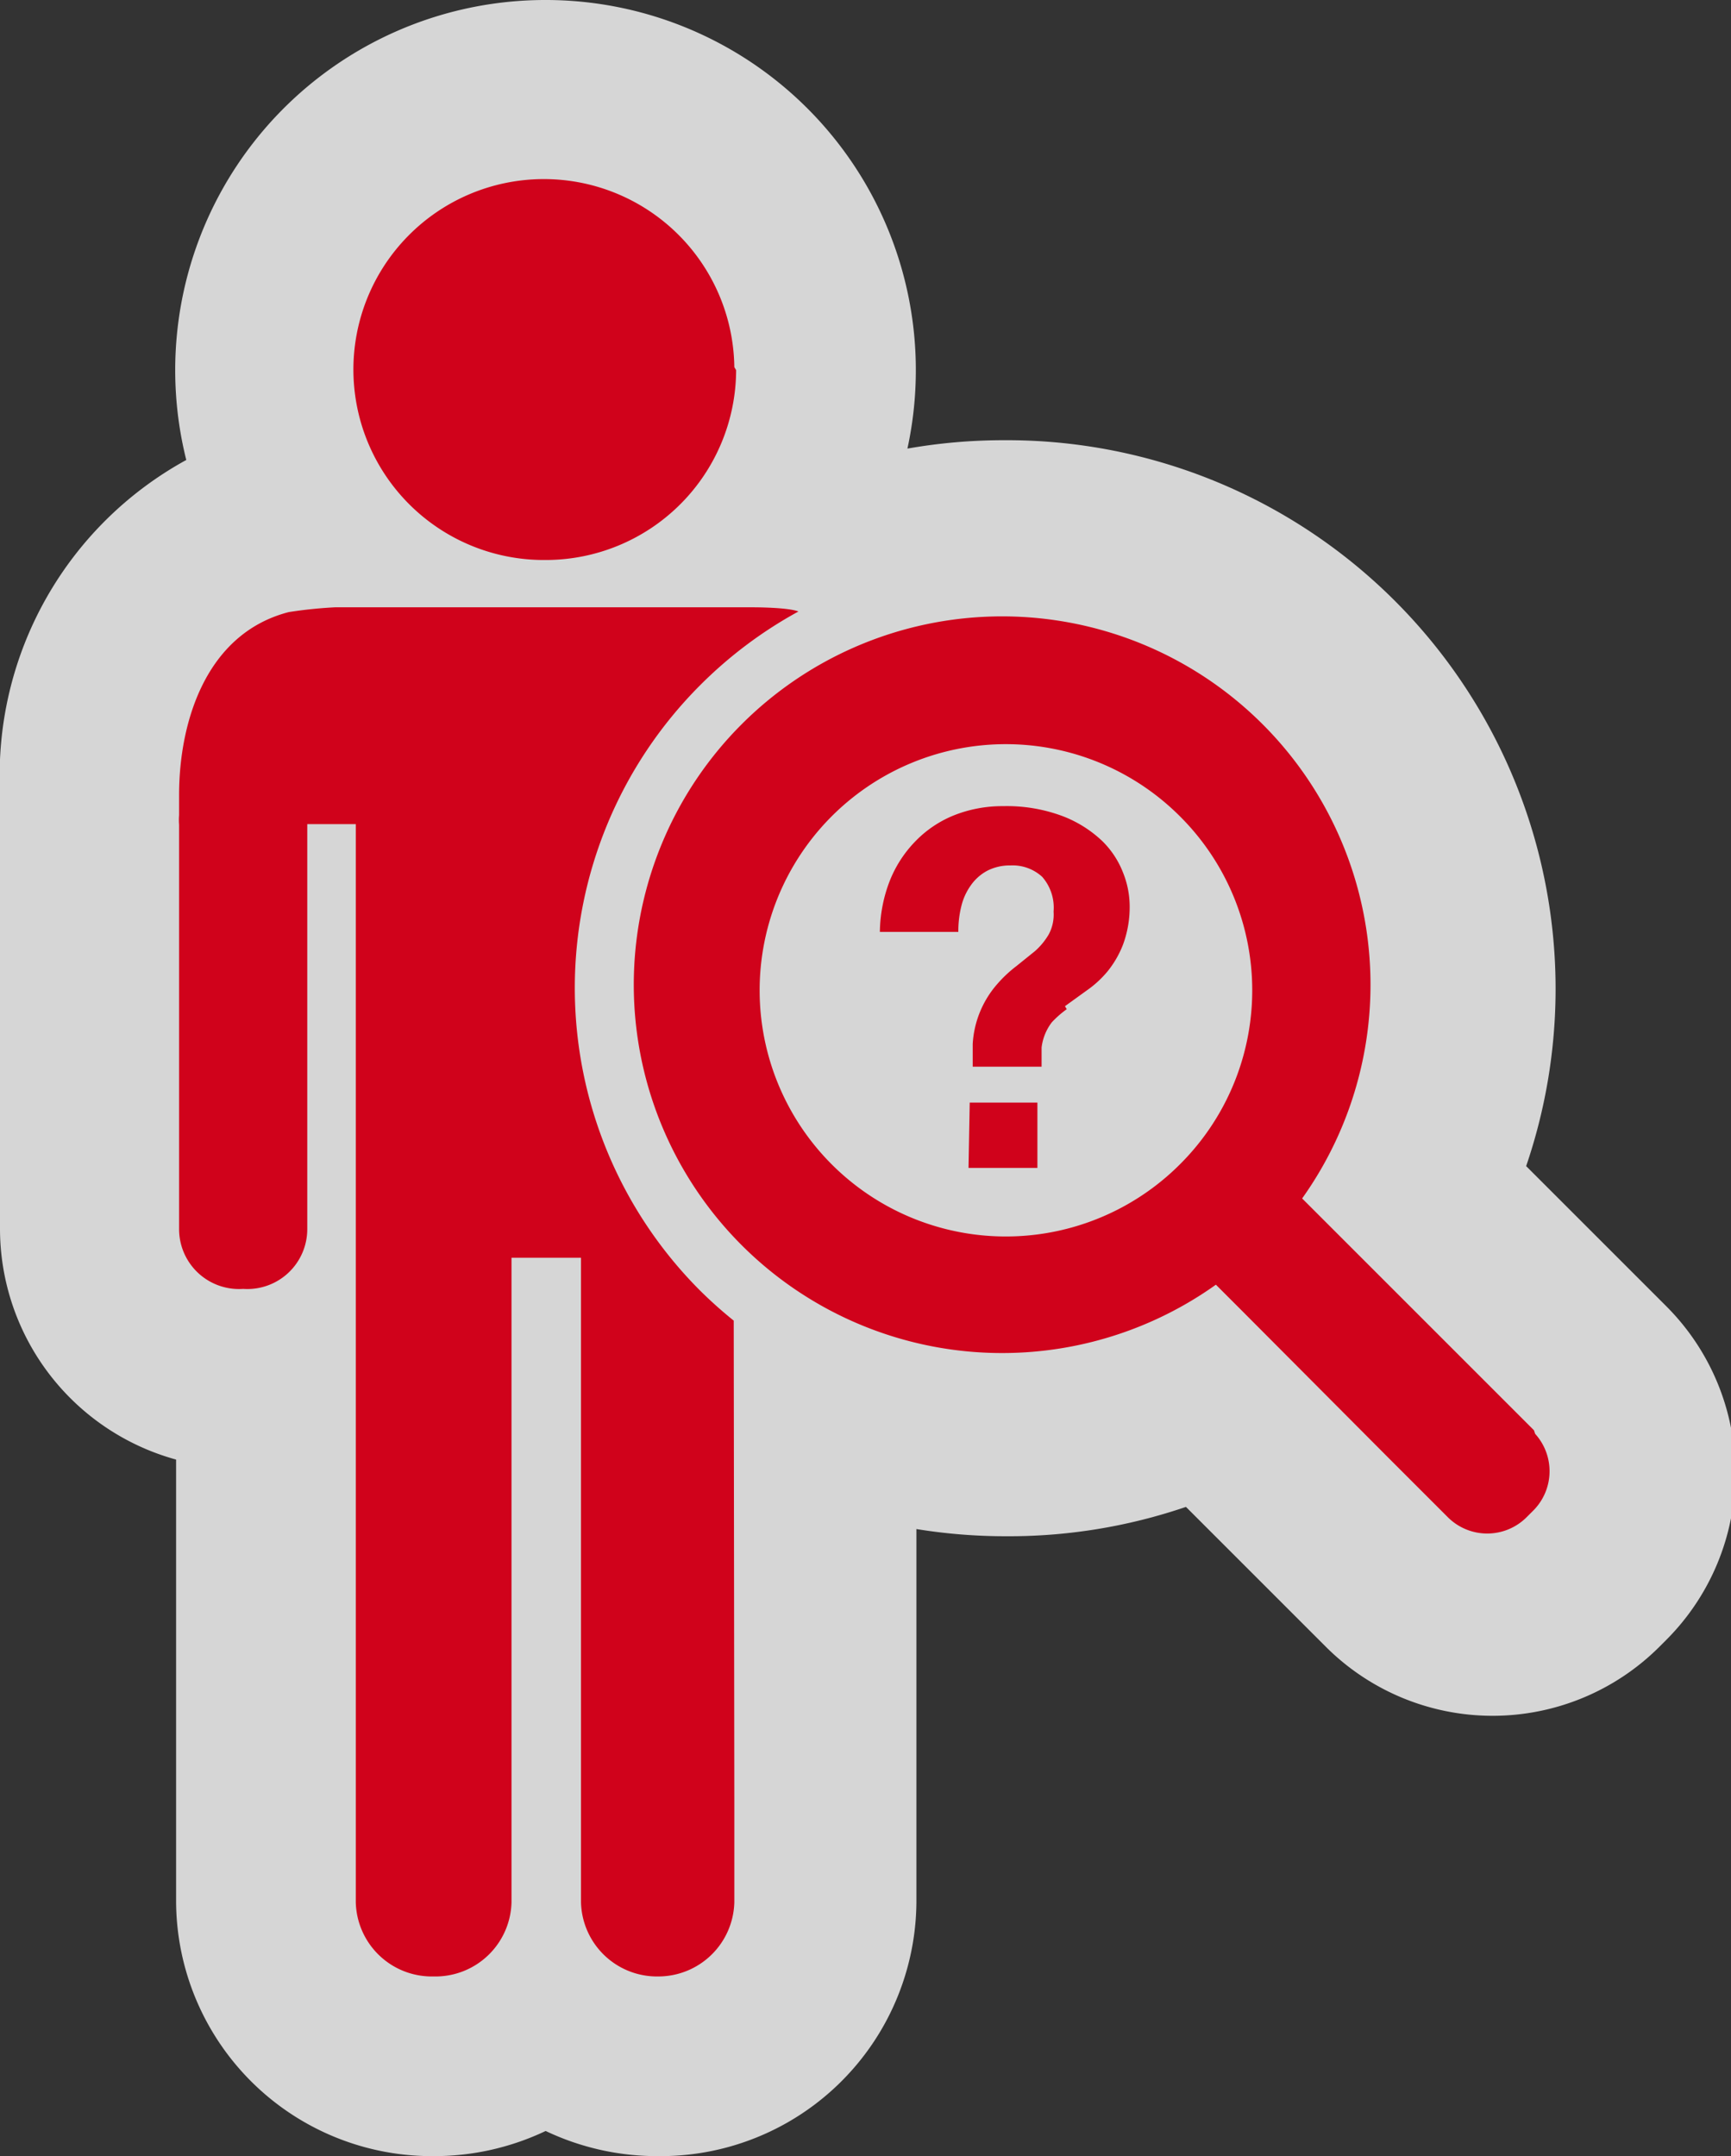 <svg xmlns="http://www.w3.org/2000/svg" viewBox="0 0 28.9 36"><rect x="0" y="0" width="28.9" height="36" fill="#333333" stroke="none"/><defs><style>.a{opacity:0.8;}.b{fill:#fff;}.c{fill:#d0021b;}</style></defs><title>Asset 38</title><g class="a"><path class="b" d="M11,34.5a2.83,2.83,0,0,1-1.87-.7,2.83,2.83,0,0,1-1.87.7,2.77,2.77,0,0,1-2.8-2.74V23l-.37,0A2.54,2.54,0,0,1,1.5,20.52V13.77a2.21,2.21,0,0,1,0-.26v-.22c.06-2.35,1.14-4,2.9-4.5a3.28,3.28,0,0,1,.75-.11,4.68,4.68,0,1,1,7.9,0,4.78,4.78,0,0,1,.59.07,1.5,1.5,0,0,1,.8.45,7.66,7.66,0,0,1,9.2,10.63l3,3a2.44,2.44,0,0,1,0,3.44l-.12.12a2.43,2.43,0,0,1-3.44,0l-3-3a7.7,7.7,0,0,1-6.33.15v6.58l0,1.61A2.78,2.78,0,0,1,11,34.5Zm7.85-16.32a2.66,2.66,0,0,0,.27-.41l-.25.18a1.36,1.36,0,0,1,0,.2ZM14.23,17a2.59,2.59,0,0,0,.48,1.09,1.45,1.45,0,0,1,0-.22s0-.45,0-.49,0-.2,0-.3h0A1.49,1.49,0,0,1,14.23,17Z"/><path class="b" d="M9.11,3A3.18,3.18,0,1,1,5.93,6.18,3.18,3.18,0,0,1,9.11,3m3.5,7.15s.57,0,.74.07a7.18,7.18,0,0,0-1.64,1.23,7.15,7.15,0,0,0,0,10.11,7.27,7.27,0,0,0,.56.5v8.07l0,1.63A1.27,1.27,0,0,1,11,33h0a1.27,1.27,0,0,1-1.3-1.24V21H8.54V31.76A1.27,1.27,0,0,1,7.24,33h0a1.27,1.27,0,0,1-1.3-1.24v-18H5.13v6.76a1,1,0,0,1-1.07,1,1,1,0,0,1-1.07-1V13.77a1,1,0,0,1,0-.16c0-.11,0-.22,0-.34,0-1.2.44-2.69,1.83-3.05a7.44,7.44,0,0,1,.77-.08h7m4.15.2a6.16,6.16,0,0,1,5,9.73l.15.15,1,1h0l2.72,2.72a.94.94,0,0,1,0,1.32l-.12.12a.93.93,0,0,1-1.32,0l-1-1h0L20.77,22l-.45-.45a6.15,6.15,0,1,1-3.57-11.17m0,10.3a4.11,4.11,0,1,0-2.91-1.2,4.1,4.1,0,0,0,2.91,1.2m0-7.13a2.65,2.65,0,0,1,1,.17,2,2,0,0,1,.65.41,1.49,1.49,0,0,1,.35.53,1.53,1.53,0,0,1,.11.53,1.81,1.81,0,0,1-.11.67,1.66,1.66,0,0,1-.26.45,1.75,1.75,0,0,1-.35.32l-.36.26a1.66,1.66,0,0,0-.3.3.86.86,0,0,0-.17.42v.32H16.2v-.38a1.66,1.66,0,0,1,.41-1,2.14,2.14,0,0,1,.32-.3l.31-.25a1.14,1.14,0,0,0,.23-.28.7.7,0,0,0,.08-.38.78.78,0,0,0-.19-.58.73.73,0,0,0-.53-.19.82.82,0,0,0-.39.09.79.79,0,0,0-.27.24,1,1,0,0,0-.16.35,1.73,1.73,0,0,0-.05.43H14.71a2.42,2.42,0,0,1,.16-.84,2,2,0,0,1,.42-.66,1.87,1.87,0,0,1,.64-.44,2.18,2.18,0,0,1,.84-.16m.57,4.89v1.15H16.19V18.41h1.15M9.11,0a6.18,6.18,0,0,0-6,7.68A6,6,0,0,0,0,13.2s0,.06,0,.09v.15c0,.11,0,.22,0,.33v6.74a4,4,0,0,0,2.94,3.86v7.39A4.27,4.27,0,0,0,7.24,36h0a4.33,4.33,0,0,0,1.87-.42A4.33,4.33,0,0,0,11,36h0a4.27,4.27,0,0,0,4.3-4.24l0-1.67V25.53a9.27,9.27,0,0,0,1.5.12,9.15,9.15,0,0,0,3-.49l1.34,1.34,0,0,1,1a3.94,3.94,0,0,0,5.56,0l.12-.12a3.94,3.94,0,0,0,0-5.57l-2.34-2.34A9.16,9.16,0,0,0,16.76,7.35a9.26,9.26,0,0,0-1.61.14A6.18,6.18,0,0,0,9.11,0Z"/></g><path class="c" d="M12.26,30.13l0,1.63A1.27,1.27,0,0,1,11,33h0a1.27,1.27,0,0,1-1.3-1.24V21H8.54V31.76A1.27,1.27,0,0,1,7.24,33h0a1.27,1.27,0,0,1-1.3-1.24v-18H5.13v6.76a1,1,0,0,1-1.07,1,1,1,0,0,1-1.07-1V13.77a1,1,0,0,1,0-.16c0-.11,0-.22,0-.34,0-1.2.44-2.69,1.83-3.05a7.44,7.44,0,0,1,.77-.08h7s.57,0,.74.07a7.18,7.18,0,0,0-1.64,1.23,7.15,7.15,0,0,0,0,10.11,7.29,7.29,0,0,0,.56.5Zm0-24A3.18,3.18,0,1,0,9.11,9.35,3.18,3.18,0,0,0,12.29,6.18Zm5.52,10.67.36-.26a1.75,1.75,0,0,0,.35-.32,1.66,1.66,0,0,0,.26-.45,1.81,1.81,0,0,0,.11-.67,1.52,1.52,0,0,0-.11-.53,1.49,1.49,0,0,0-.35-.53,2,2,0,0,0-.65-.41,2.65,2.65,0,0,0-1-.17,2.18,2.18,0,0,0-.84.16,1.87,1.87,0,0,0-.64.44,2,2,0,0,0-.42.66,2.43,2.43,0,0,0-.16.84H16a1.72,1.72,0,0,1,.05-.43,1,1,0,0,1,.16-.35.79.79,0,0,1,.27-.24.82.82,0,0,1,.39-.09.73.73,0,0,1,.53.19.78.78,0,0,1,.19.58.7.7,0,0,1-.08.38,1.14,1.14,0,0,1-.23.28l-.31.25a2.13,2.13,0,0,0-.32.3,1.66,1.66,0,0,0-.41,1v.38h1.15v-.32a.86.86,0,0,1,.17-.42A1.67,1.67,0,0,1,17.81,16.85Zm-1.61,2.7h1.15V18.41H16.19Zm9.44,4.38-2.72-2.72h0l-1-1h0l-.15-.15a6.15,6.15,0,1,0-1.44,1.44l.45.45h0l2.42,2.43h0l1,1a.93.93,0,0,0,1.32,0l.12-.12A.93.93,0,0,0,25.63,23.94ZM19.7,19.44a4.11,4.11,0,1,1,0-5.81A4.1,4.1,0,0,1,19.7,19.44Z"/></svg>